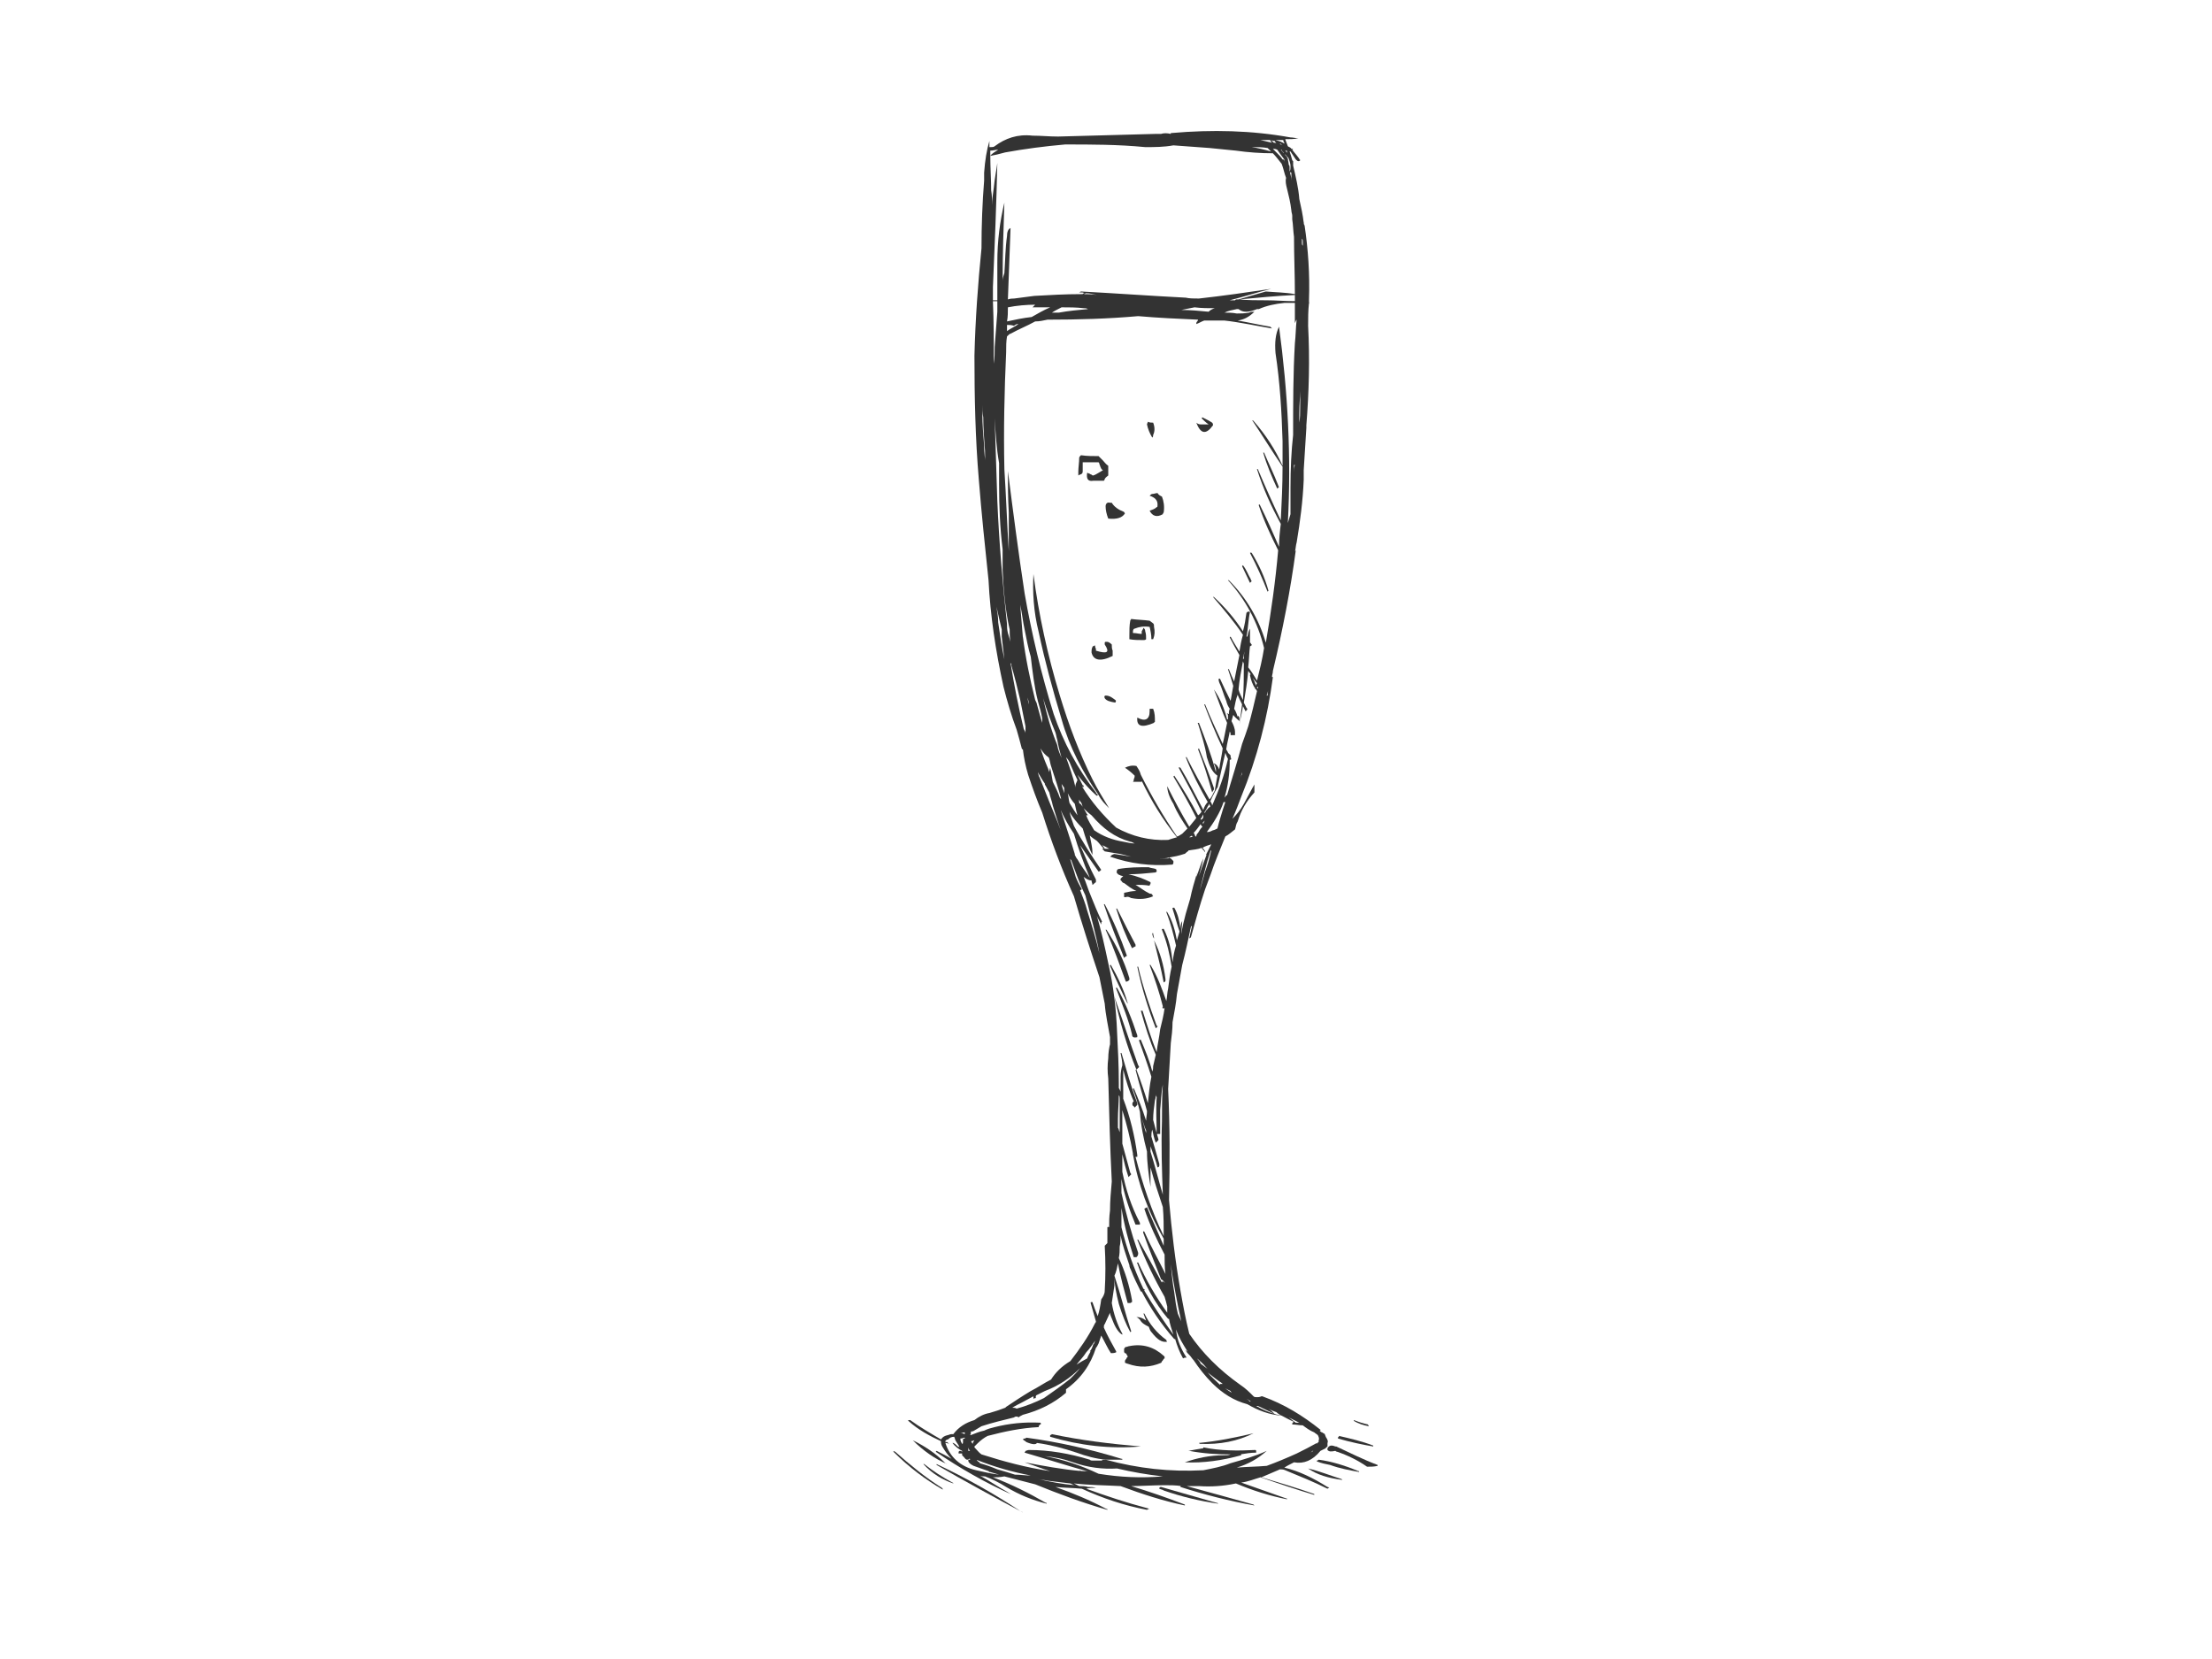 <?xml version="1.0" encoding="utf-8"?>
<!-- Generator: Adobe Illustrator 17.0.0, SVG Export Plug-In . SVG Version: 6.00 Build 0)  -->
<!DOCTYPE svg PUBLIC "-//W3C//DTD SVG 1.1//EN" "http://www.w3.org/Graphics/SVG/1.1/DTD/svg11.dtd">
<svg version="1.1" id="Layer_1" xmlns="http://www.w3.org/2000/svg" xmlns:xlink="http://www.w3.org/1999/xlink" x="0px" y="0px"
	 width="800px" height="600px" viewBox="0 0 800 600" enable-background="new 0 0 800 600" xml:space="preserve">
<g>
	<g>
		<path fill="#333333" d="M465.764,52.885c-0.318-0.954-0.636-1.592-0.955-2.546c1.592,0,3.184,0,4.776-0.32
			c-0.955,0-1.911-0.317-2.865-0.317c-14.009-2.546-28.336-2.867-42.982-1.592c-0.319,0-0.319,0-0.319,0.317
			c-1.273-0.317-2.547-0.317-3.503,0c-0.636,0-1.273,0-1.91,0c-11.78,0.32-23.561,0.637-35.34,0.958c-3.184,0-6.049-0.32-9.233-0.32
			c-5.412-0.637-9.87,0.955-13.69,3.821c-0.319,0.317-0.955,0.317-1.273,0.317c-0.319,0-0.319,0-0.637,0c0-0.634,0-1.592,0-2.226
			c-0.954,3.184-1.592,7.002-1.91,11.46c0,0.637,0,1.592,0,2.867c-0.636,7.96-0.955,16.236-0.955,24.513
			c-1.273,12.735-2.229,25.791-2.547,38.843c0,14.965,0.318,29.929,1.592,44.894c0.955,12.098,2.228,24.196,3.502,36.294
			c0.637,12.735,2.547,25.471,5.413,38.526c1.273,5.093,2.865,10.506,4.776,15.599c0.637,2.229,1.273,4.459,1.911,7.005
			c0,0,0,0,0.318,0c0.318,2.867,0.955,6.051,1.91,9.234c1.592,4.776,3.184,9.231,5.094,13.69
			c3.184,10.189,7.005,20.375,11.462,30.246c2.865,9.869,6.049,19.74,9.233,29.292c0.637,3.184,1.274,6.368,1.911,9.551
			c0.319,4.138,1.273,8.277,1.911,12.098c0,0.637,0,1.592,0,2.546c-0.319,1.275-0.637,3.184-0.637,5.093
			c-0.318,2.55-0.318,4.776,0,7.325c0.319,12.415,0.637,24.833,1.274,37.248c-0.318,3.504-0.636,7.005-0.636,10.509
			c-0.319,2.226-0.319,4.138-0.319,6.047c-0.319-0.317-0.637,0-0.637,0c0,2.229,0,3.821,0,5.73c-0.318,0.32-0.636,0.637-0.955,0.958
			c0.319,5.73,0.319,10.823,0,16.236c0,1.275-0.637,2.229-1.273,3.184c-0.319,2.229-0.637,4.138-1.274,6.051
			c-0.637-1.592-1.274-3.184-1.91-5.096c-0.637,0-0.637,0-0.637,0.32c0.637,2.226,1.274,4.455,1.911,6.685
			c0,0.317-0.319,0.637-0.319,0.637c-2.546,5.093-5.73,9.551-8.914,13.69c-3.184,1.909-5.413,4.138-7.005,6.685
			c-2.546,1.275-4.776,2.867-7.322,4.142c-3.184,1.909-6.05,3.818-8.915,5.73c-0.318,0.317-0.318,0.317-0.318,0.317
			c-1.592,0.637-3.502,1.275-5.731,1.912c-1.91,0.317-3.82,1.272-5.412,2.546c-3.184,0.954-5.731,2.546-7.641,5.093l0,0
			c-0.318,0-0.636,0-0.636,0c-0.637,0-0.955,0.32-1.274,0.32c-1.274,0.317-1.91,0.634-2.547,1.592
			c-3.82-2.229-7.641-4.459-11.143-7.005c-0.636,0-0.955,0-0.636,0.317c3.502,3.184,7.641,5.413,11.78,7.322
			c0,0.637,0,1.275,0.637,2.229c0.954,1.592,1.91,2.867,3.184,4.138c-1.592-0.954-3.503-1.909-5.413-2.864l-0.318,0.317
			c8.915,6.051,17.829,11.143,27.063,15.282c-0.318-0.317-0.636-0.317-0.955-0.634c-3.503-1.912-6.686-4.142-10.188-6.051
			c0.637,0.317,1.274,0.317,1.91,0.317c2.547,0.958,5.094,2.229,7.641,3.821c4.776,2.867,9.551,4.776,14.645,6.051
			c0-0.32,0-0.32-0.318-0.32c-6.05-3.501-12.417-6.685-19.103-9.231c1.274,0,2.547,0,4.139-0.32
			c3.82,0.958,7.322,1.912,11.143,2.867c8.596,3.501,17.192,6.685,26.107,9.234c0-0.32,0-0.32-0.318-0.32
			c-6.049-3.184-12.099-5.73-18.466-7.96c3.184,0.32,6.368,0.32,9.551,0.637c7.642,3.501,15.283,6.051,23.561,7.642
			c0.318-0.32,0.637-0.32,0.955-0.32c-0.319,0-0.637-0.317-0.955-0.317c-7.323-1.912-14.964-4.459-21.969-7.005
			c1.274-0.317,2.229-0.317,3.503-0.317c-0.955-0.32-1.911-0.32-2.865-0.32c-0.955-0.317-1.911-0.317-3.184-0.317
			c-0.637-0.32-1.274-0.637-1.911-0.955c5.731,0.634,11.143,0.634,16.874,0.955c7.641,2.864,15.601,5.413,23.242,7.005
			c0,0,0,0,0-0.32c-6.686-2.546-13.054-4.776-19.422-6.685c3.821,0,7.96-0.32,12.099-0.32c1.91,0,4.139,0,6.049,0.32h-0.318v0.317
			c8.914,2.867,17.829,5.096,26.744,6.688c0,0,0,0-0.319-0.32c-7.96-2.229-15.919-4.455-24.197-6.685c1.592,0,2.865,0,4.457,0
			c4.458,0.317,8.915,0,13.372-0.955c6.05,2.546,12.099,4.455,18.466,5.73c0-0.32,0-0.32-0.318-0.32
			c-5.413-1.909-10.825-3.818-16.238-5.73c2.547-0.317,4.776-1.272,7.004-1.909c6.368,2.229,13.054,4.455,19.421,6.368v-0.32
			c-6.368-2.226-12.735-4.138-19.103-6.047c2.229-0.955,4.457-1.912,6.686-2.867c0.637,0,1.274,0,1.911,0.32
			c5.413,2.226,10.188,4.138,15.282,6.685c0.318-0.317,0.637-0.317,0.637-0.317s-0.319-0.32-0.637-0.32
			c-5.094-3.184-10.188-5.73-15.601-7.005c0.955-0.634,2.229-1.272,3.503-1.909c3.503,0.637,6.686-0.637,9.551-4.138
			c0.637-0.32,1.273-0.637,1.911-0.954c0-0.32,0.318-0.32,0.636-0.637c0-0.32,0-0.637,0-1.275c0.318-0.637,0-1.272-0.636-2.229
			c0-0.317-0.319-0.634-0.319-0.955c-0.319-0.317-0.637-0.317-0.955-0.637c-0.318,0-0.637-0.317-0.955-0.634h0.319v-0.32
			c-6.368-5.093-13.054-9.231-21.014-12.098c0,0,0,0-0.318,0c-0.636,0.317-1.274,0.317-1.592,0.317c-0.636,0-0.955,0-1.274-0.317
			c-1.592-1.592-2.865-2.867-4.776-4.138c-7.641-5.413-13.69-11.464-18.466-18.466c-1.274-5.096-2.229-10.189-3.184-15.602
			c-1.911-10.826-3.184-21.649-4.139-32.793c0.318-13.373,0.318-26.745-0.318-40.118c0.318-5.41,0.636-11.143,0.955-16.553
			c0.319-2.55,0.637-5.096,0.637-7.642c0.636-3.501,1.274-6.685,1.592-10.189c0.636-3.501,1.274-7.005,1.91-10.506
			c1.274-4.776,2.229-9.551,3.184-14.01c0.318,0,0.318,0,0.318,0c-0.318,1.275-0.636,2.867-0.955,4.459
			c0.318-0.317,0.636-0.317,0.636-0.637c1.592-5.73,3.184-11.46,5.094-17.191c0.637-1.592,1.274-3.504,1.911-5.096
			c1.592-4.776,3.503-9.231,5.413-14.007c1.274-0.637,2.228-1.592,3.502-2.55c0.318-0.955,0.318-1.909,0.955-2.864
			c1.273-4.138,3.184-7.322,6.049-10.506c0-0.958,0-1.912,0-2.867c-0.955,1.592-2.229,4.138-3.821,7.005
			c-1.274,2.229-2.547,3.821-4.139,5.413c1.273-2.867,2.229-5.413,3.184-7.96c5.731-14.01,9.551-28.654,11.462-43.302
			c-0.319,0-0.319,0-0.319,0c0-0.955,0.319-1.272,0.319-2.229c3.502-14.644,6.368-29.289,8.278-43.616
			c-0.318,0.317-0.318,0.634-0.318,0.634c0.318-1.272,0.318-2.546,0.636-3.501c1.274-7.642,2.229-14.965,2.547-22.604
			c0-0.32,0-0.637,0-0.958c0-0.955,0-1.909,0-2.546c0.318-5.093,0.636-10.189,0.955-15.282c0-0.317,0-0.637,0-0.954
			c0.955-12.098,1.274-23.879,0.637-35.977c0-2.867,0-5.413,0.318-8.28c0,0,0,0,0.318,0c-0.318,0-0.318-0.317-0.318-0.317
			c0-0.32,0-0.637,0-0.955c0.318-9.234-0.318-18.148-1.592-26.745c-0.318-0.317-0.318-0.954-0.318-1.592c0,0.317,0,0.637,0,0.637
			c-0.319-2.867-0.955-5.73-1.592-8.597c-0.319-4.138-1.274-7.96-2.229-12.098c0-0.32,0-0.955,0-1.275c0,0,0,0,0,0.32
			c0-0.32,0-0.637,0-0.637c-0.318-0.32-0.318-0.32-0.318-0.32c-0.318-1.272-0.636-2.226-0.955-3.184h0.319
			c0.636,0.958,1.273,1.912,1.91,2.867c0.318,0.317,0.636,0.637,0.955,0.637s0.319,0,0.637-0.32c0,0,0-0.317-0.318-0.317
			c0-0.317,0-0.317-0.319-0.637c-0.637-0.955-1.592-1.909-2.229-2.864c0.318-0.32,0.318-0.32,0.318-0.32c-0.318,0-0.318,0-0.636,0
			C466.72,53.202,466.082,53.202,465.764,52.885z M461.306,50.655c0.955,0,1.911,0,2.547,0c0.318,0,0.318,0,0.318,0.32
			c0,0,0,0.317,0.318,0.634v0.32C463.536,51.293,462.58,50.976,461.306,50.655z M463.854,52.568c-0.318-0.32-0.637-0.32-0.637-0.32
			c-0.319,0-0.319-0.317-0.319-0.317C463.217,51.93,463.536,52.247,463.854,52.568z M460.988,50.976
			c0.318,0.317,0.318,0.634,0.637,0.955c-0.319-0.32-0.637-0.32-0.955-0.32c-0.318-0.317-0.637-0.634-0.955-0.955
			C460.352,50.976,460.67,50.976,460.988,50.976z M459.396,50.655c0,0.32,0.318,0.637,0.637,0.955
			c-1.592-0.317-2.547-0.634-4.139-0.955C457.168,50.655,458.123,50.655,459.396,50.655z M458.441,53.522
			c0.319,0.317,0.637,0.637,1.273,1.272c-2.228-0.634-4.776-1.272-7.004-1.592C454.621,53.202,456.531,53.202,458.441,53.522z
			 M463.217,54.16c0,0,0,0,0.319,0c0,0.317,0.318,0.634,0.636,0.955v0.317C463.854,54.794,463.536,54.477,463.217,54.16z
			 M463.854,57.66c-0.637-0.954-1.274-1.592-1.91-2.229c-0.637-0.637-1.274-1.272-1.592-1.592c0.636,0,0.955,0,1.592,0.32
			c0.636,0.955,1.592,2.226,2.546,3.501c0,0,0,0.317,0,0.955c0-0.317,0-0.637-0.318-0.955
			C464.172,57.66,464.172,57.66,463.854,57.66z M460.352,55.431c0.955,0.955,1.91,2.229,3.184,3.821
			c0.636,1.592,0.955,3.501,1.592,5.093c-0.319,1.275,0,2.55,0.318,3.821c0.636,2.546,1.274,5.096,1.592,7.96
			c0,0.637,0.318,1.275,0.318,1.912c0,0.634,0,0.955,0,1.272c0.318,1.912,0.318,4.138,0.637,6.368c0,6.688,0.319,13.69,0.319,20.695
			c-3.503-0.637-7.005-0.637-10.507-0.955c-3.184,0.955-6.686,1.909-9.87,2.867c-0.318,0-0.637,0-0.955,0l-0.318,0.317
			c-0.636,0-1.274,0-1.91,0c5.094-1.275,9.87-2.867,14.964-4.138c-8.596,1.272-17.511,2.546-26.107,3.501
			c-1.592,0-3.502,0-4.776-0.317c-12.735-0.637-25.471-1.592-37.888-2.229l-0.636,0.317c0.954,0,1.592,0,1.91,0.32
			c-0.318,0-0.318,0-0.318,0c-0.319,0.317-0.319,0.317-0.637,0.317h-0.318c-5.731,0-11.143,0.32-16.874,0.637
			c-2.547,0.317-4.776,0.637-7.323,0.955c-0.637,0-1.274,0-2.229,0.32c0.319-8.917,0.637-17.511,0.955-25.791
			c-0.955,0.32-1.274,1.592-1.274,2.867c-0.636,4.455-0.636,8.914-0.955,13.373c-0.319,0.955-0.637,1.909-0.637,2.864
			c0-9.551,0.319-19.103,0.637-28.334c-1.592,6.685-2.547,13.69-2.547,21.649c0,4.455,0,8.914,0,13.69c-0.318,0-0.955,0-1.592,0
			c0-1.592,0-3.184,0-4.459c0-0.317,0-0.317,0-0.317c0.637-14.965,1.274-30.246,1.592-44.891c-0.318,2.546-0.955,5.41-1.274,8.914
			c-0.318,2.229-0.636,4.455-0.636,6.368c0-1.592,0-3.504-0.318-5.413c0,0,0,0.317,0,0.637c0-4.459-0.319-8.914-0.319-13.056
			c1.592-0.317,3.184-0.634,5.413-1.272c7.004-1.275,14.327-2.229,21.65-2.867c9.551,0,19.103,0,28.973,0.955
			c3.502,0,6.686,0,10.188-0.634c4.457,0.317,8.596,0.634,13.053,0.955c3.184,0.317,6.368,0.637,9.551,0.954
			C451.437,55.114,455.894,55.431,460.352,55.431z M465.446,54.477c0,0.317,0,0.637,0.318,0.955
			c-0.318-0.317-0.636-0.637-0.955-0.955C465.128,54.477,465.128,54.477,465.446,54.477z M465.446,56.706
			c-0.318-0.32-0.318-0.32-0.637-0.637c0,0,0,0,0-0.317c0.319,0.634,0.955,0.955,1.273,1.592c0.319,0.955,0.637,1.909,0.637,2.546
			c0,0.317,0,0.317,0,0.637c0,0.317,0,0.955-0.319,1.592c0.319,0.317,0.637,0.317,0.637,0.317c0,0.955,0,1.909,0,2.867
			c0-1.275-0.318-2.229-0.637-3.504v-0.317c0-0.32,0-0.32,0-0.32l0,0c0-0.317,0-0.317,0-0.634c0-0.32,0-0.637-0.319-0.958
			c0-0.634-0.318-1.592-0.318-2.226C465.446,57.023,465.446,56.706,465.446,56.706z M471.177,88.861
			c-0.319-0.317-0.319-0.637-0.319-0.955c0-0.637,0-1.275,0-1.592c0.319,0.317,0.319,0.637,0.319,1.275
			C471.177,87.907,471.177,88.224,471.177,88.861z M468.311,106.693c0,0.634,0,1.592,0,2.226c-3.503,0-7.005-0.317-10.507-0.317
			c-0.318,0-0.318,0-0.318,0c-3.184,0-6.049,0-9.233-0.317C454.939,107.647,461.625,107.01,468.311,106.693z M464.49,109.556
			c1.274,0,2.547,0,3.821,0c0,2.229,0,4.776,0,7.322c0.318-0.634,0.318-0.955,0.636-1.272c-0.318,2.864-0.318,5.73-0.636,8.597
			c-0.637,10.823-0.637,21.966-0.637,33.11c-0.636,5.73-0.954,12.098-0.954,19.103c0,3.184,0,6.368,0,9.551
			c-0.319,0.955-0.637,2.229-0.955,3.184c1.274-23.879,0-47.437-3.184-70.999c-1.274,2.546-1.592,5.73-1.274,9.551
			c1.592,10.506,2.229,21.012,2.547,31.838c0,2.867,0,6.051,0,8.914c-2.547-5.73-6.049-11.143-10.507-16.236
			c-0.318-0.32-0.636-0.32-0.318,0c3.821,5.73,7.323,11.46,10.825,16.557c0,6.685-0.318,13.052-0.637,19.42
			c-2.865-6.051-5.731-12.418-8.278-18.466c-0.318-0.32-0.318,0-0.318,0c2.229,7.005,5.094,13.373,8.596,19.74
			c-0.319,2.546-0.637,5.41-0.637,8.277c-2.228-5.093-4.458-10.189-7.004-15.282c-0.319,0-0.319,0-0.319,0.317
			c1.911,5.73,4.457,11.143,7.004,16.239c-0.955,11.143-2.547,22.287-4.457,33.43c-2.547-8.597-7.004-16.239-13.372-22.607h-0.319
			c6.368,7.005,10.825,15.282,13.054,24.516c-0.637,4.138-1.592,7.96-2.547,11.781c-0.955-1.592-1.91-3.184-3.184-4.776
			c0.318-2.867,0.318-5.096,0.637-7.642c0.319,0,0.319-0.317,0.637-0.317c0-0.32,0-0.32-0.318-0.637c0,0,0-0.317-0.319-0.317
			c0-0.32,0-0.32,0-0.32c0-1.592,0-3.184,0-4.776c-0.637,0.955-0.637,1.912-0.955,2.867H450.8c0.636-2.867,0.636-6.051,1.273-8.914
			c-0.637-0.32-0.955,0-1.273,0.317c-0.319,2.229-0.637,4.459-1.274,6.685c-2.865-4.455-6.368-8.594-10.507-12.415h-0.318
			c3.821,4.455,7.641,8.914,10.825,13.69c-0.637,2.229-0.955,4.138-1.274,6.051c-0.955-1.592-2.228-3.504-3.184-5.413l-0.318,0.317
			c0.955,1.912,2.228,4.138,3.502,6.368c-0.636,3.184-1.274,6.368-1.91,9.551c-0.637-1.272-1.274-2.864-1.91-4.455h-0.319
			c0.637,1.909,1.273,3.818,1.911,6.047c-0.319,1.912-0.637,3.504-0.955,5.413c-1.274-2.546-2.547-5.093-3.82-7.96
			c-0.637-0.317-0.637,0.317-0.319,1.275c0.955,1.909,1.592,4.455,2.547,6.685c0.318,1.275,0.637,1.909,1.274,2.867
			c-0.318,0.634-0.318,1.592-0.318,1.909c-0.319,0-0.637-0.317-0.637-0.317v0.317c0.319,0,0.319,0.317,0.319,0.637
			c0,0.637,0,0.954,0,1.272h-0.319c-0.954-3.818-2.546-7.639-4.776-10.823c1.592,3.821,2.866,7.96,4.776,12.098
			c-0.636,2.867-0.954,5.093-1.592,7.642c-2.228-4.776-4.457-9.551-6.368-14.327h-0.318c1.91,5.093,4.139,10.506,6.686,15.919
			c-0.318,2.546-0.954,5.093-1.273,7.639c-0.319-0.955-0.955-1.909-1.911-2.229c0,0,0,0.32,0.319,0.637
			c0.319,0.954,0.637,1.912,0.319,2.546c0,0,0,0,0-0.317c-1.592-6.051-3.821-11.781-6.05-17.511c-0.318,0-0.637,0-0.318,0.317
			c1.273,4.142,2.546,7.96,3.184,12.101c0.955,3.184,1.91,5.41,3.82,6.685c-0.318,1.592-0.636,3.501-0.955,5.413
			c-0.637,0.954-0.955,2.229-1.911,3.184c-2.865-5.096-5.73-10.189-8.278-15.282h-0.318c2.228,5.73,5.094,11.143,7.96,16.236
			c-0.637,0.637-1.274,1.592-1.592,2.867c-2.865-5.413-5.413-10.509-8.278-15.285c-0.637-0.317-0.637,0-0.637,0
			c2.866,5.413,5.731,10.509,8.278,15.919c-0.319,0.32-0.637,0.958-1.273,1.275c-2.547-4.776-5.413-9.551-8.597-14.327l-0.318,0.317
			c2.865,4.776,5.731,9.872,8.278,14.965c-0.636,0.954-1.592,1.912-2.546,3.184c-2.866-4.776-5.413-9.551-7.96-14.644
			c0,1.592,0.636,3.821,2.228,6.368c1.274,3.184,3.184,6.047,5.094,8.914c-0.636,0.637-1.273,1.275-1.91,1.909
			c-0.636,0.32-1.274,0.958-1.91,0.958c-4.776-7.005-9.233-14.647-13.053-22.287c-0.319-1.275-0.955-2.229-1.592-3.184
			c-1.592-0.32-2.866,0-4.139,0.634c0.955,0.637,2.229,1.592,3.502,2.867c0,0.317,0,0.637-0.318,1.275c0,0.317,0,0.634-0.318,0.954
			c1.274,0,2.228,0,3.184,0c0,0,0,0,0-0.32c3.502,7.325,7.641,14.01,12.735,20.378c-1.274,0.317-2.229,0.637-3.184,0.955
			c-6.686,0.32-13.053-1.272-18.785-4.455c-4.776-4.459-8.915-9.234-12.417-14.965c0.319,0.317,0.319,0.317,0.637,0.317v-0.317
			c0-0.32,0-0.32-0.319-0.32c-0.637-1.272-1.273-2.546-1.911-3.818c2.229,2.864,4.458,5.41,7.005,7.639
			c0-0.317,0.636-0.317,0.636-0.317c-0.636-0.32-0.955-0.637-0.955-0.954c-6.686-8.597-11.78-18.148-15.282-28.337
			c-4.457-14.327-7.96-28.972-10.507-43.619c-2.228-14.644-4.138-29.292-6.049-44.253c0,4.776,0,9.869,0.319,14.961
			c0,4.776,0,10.189,0,14.965v-0.955c-0.637-9.869-0.955-19.74-1.592-29.609c-0.319-14.01,0-28.337,0.636-42.344
			c0-2.229,0-3.821,0.318-5.733l0,0c0.637-0.634,0.955-0.955,1.274-0.955c2.865-1.592,6.049-2.864,8.915-4.455
			c1.592,0,2.865-0.32,4.457-0.637c11.143,0,21.968-0.32,32.793-1.275c7.323,0.637,14.327,0.955,21.65,1.275
			c0,0.317-0.319,0.637-0.319,0.637c-0.319,0.317-0.319,0.634-0.319,0.955c0.955-0.32,1.911-0.955,2.866-1.275
			c2.547,0,5.094,0,7.323,0c5.73,0.637,11.461,1.912,17.192,2.867c-0.319-0.32-0.319-0.32-0.637-0.637
			c-3.82-0.637-7.96-1.592-11.78-2.229c2.228-0.317,4.138-1.272,6.049-3.184c-0.637,0-1.273,0-1.911,0.32
			c-1.592,0.317-3.184,0.317-4.457,0.317c-1.592-0.317-3.184-0.317-4.457-0.317c1.273-0.637,2.865-0.958,4.457-1.275
			c0.319,0,0.637,0,0.955,0h-0.318c1.592,1.275,3.502,1.275,6.686,0l0,0c0,0,0.318,0,0.637,0
			C458.123,110.511,461.306,109.877,464.49,109.556z M468.311,109.239c-0.319,0-0.637,0-0.637,0S467.993,109.239,468.311,109.239z
			 M469.903,152.858c0-1.275,0-2.229,0-3.184c0-3.504,0.318-7.005,0.636-10.509c-0.318,2.867-0.318,5.733-0.318,8.597
			C470.221,149.674,470.221,150.946,469.903,152.858z M467.993,168.14h0.319c-0.319,0.954-0.319,1.909-0.319,2.546
			C467.993,170.049,467.993,169.094,467.993,168.14z M451.437,242.64c0.318,0.32,0.637,0.958,0.955,1.275
			c-0.319,0-0.319,0-0.319,0.317c0.319,1.592,0.955,3.504,1.911,4.776v0.32c0,0,0,0,0.318,0l0.318,0.637
			c-0.955,4.138-1.91,8.277-3.184,12.735c-0.636,1.909-1.274,3.818-2.228,6.368c-1.592,6.047-3.503,12.098-5.413,18.466
			c-0.318,0-0.636,0.637-0.954,0.954c1.273-4.138,1.91-8.597,1.91-13.69c0.636,0,0.636-0.32,0.318-0.954c0-0.32,0-0.637,0-0.637
			c-0.318-0.32-0.636-0.637-0.955-0.954c0,0,0-0.32-0.319-0.637c0-0.32-0.318-0.32-0.318-0.637c0.318-2.229,0.955-4.459,1.274-6.368
			c0.318,0.317,0.318,0.637,0.318,1.275c0.637,0,1.274,0,1.592,0c0-0.32,0-0.637,0-0.958c0-1.592-0.636-2.864-1.274-4.138
			c0.319-0.955,0.319-1.272,0.637-2.229c0.636,0.958,1.592,1.592,2.228,2.229c0-0.317,0-0.637,0-0.637c0-0.634,0-0.634-0.318-1.272
			l-0.318,0.317c-0.319-0.955-0.637-1.909-1.274-2.864c0.318-1.592,0.636-3.504,1.274-5.096c0.318,0.955,0.954,2.229,1.592,3.504
			c-0.319,2.546-0.637,4.776-0.955,7.322c0.318-2.229,0.955-4.138,1.274-6.688c0.318,0.637,0.636,1.275,0.955,1.912
			c0.319-0.32,0.637-0.637,0.637-0.954c0,0,0,0-0.318-0.32c-0.319-0.637-0.637-1.272-0.955-1.909
			C450.482,250.282,451.118,246.461,451.437,242.64z M449.527,239.139c0,0.317,0.318,0.637,0.318,0.955
			c0,4.459,0,8.597-0.318,13.056c-0.637-1.275-1.274-2.55-1.592-3.821C448.253,245.823,448.89,242.64,449.527,239.139z
			 M449.845,238.501c0,0,0-0.317-0.318-0.317c0.318-0.955,0.318-1.912,0.636-2.546C449.845,236.592,449.845,237.547,449.845,238.501
			z M454.939,249.007c-0.318,0-0.318-0.317-0.318-0.317c0-0.317,0.318-0.317,0.318-0.317S454.939,248.69,454.939,249.007z
			 M454.621,247.098c-0.318,0.317-0.318,0.637-0.318,0.955c-0.318-0.955-0.637-1.909-1.274-2.864
			C453.666,245.823,453.984,246.461,454.621,247.098z M458.123,251.874c0-0.637,0.319-1.592,0.637-2.229
			c-0.319,0.637-0.319,1.275-0.319,1.912C458.123,251.557,458.123,251.557,458.123,251.874z M449.209,279.254
			c0,0.32,0,0.958-0.319,1.275c-0.319,0.637-0.637,1.592-0.955,2.867C448.253,281.803,448.89,280.845,449.209,279.254z
			 M358.151,54.477c0.955,0,1.911-0.317,2.865-0.317c-0.954,0.634-2.228,1.272-2.865,2.226
			C358.151,55.751,358.151,55.114,358.151,54.477z M374.707,110.194c-0.318,0-0.318,0-0.318,0c-0.319,0.317-0.637,0.637-0.955,0.955
			c2.229,0,4.139,0,6.368,0c-2.228,0.955-4.458,2.229-6.686,3.504c-2.865,0.317-6.049,0.955-8.915,1.592
			c0.319-1.592,0.319-3.504,0.319-5.096C367.702,110.511,371.205,110.194,374.707,110.194z M382.985,113.06c-0.955,0-1.91,0-2.547,0
			c0.955-0.637,2.229-1.275,3.503-1.912c2.546,0,5.412,0,7.96,0.32c0.636,0,0.954,0,1.592,0.317l0,0
			C389.989,112.103,386.487,112.423,382.985,113.06z M365.155,109.239L365.155,109.239c-0.318,0-0.318,0-0.637,0l0,0
			C364.837,109.239,365.155,109.239,365.155,109.239z M359.106,108.919c0.637,0,1.274,0,1.592,0c0,1.275,0,2.55,0,3.821
			c-0.318,4.138-0.636,8.597-0.955,12.735c0,1.912,0,4.138-0.319,6.051C359.424,124.204,359.424,116.561,359.106,108.919z
			 M364.2,117.516c0.955,0,1.592,0,2.547,0.32c0.318-0.32,0.955-0.637,1.274-0.637h0.318c-1.274,0.954-2.865,1.592-4.139,2.546
			C364.2,119.108,364.2,118.153,364.2,117.516z M391.9,106.372c0.318,0,0.636-0.317,0.954-0.317c1.274,0,2.547,0.317,3.821,0.637
			C395.083,106.372,393.492,106.372,391.9,106.372z M439.338,111.468c-0.955,0.317-1.592,0.634-2.229,1.272
			c-3.184-0.317-6.686-0.637-9.87-0.637c1.592-0.317,3.184-0.634,4.776-0.955c2.547,0.32,5.094,0.32,7.642,0.32
			C439.657,111.468,439.657,111.468,439.338,111.468z M361.335,167.502c0,2.546,0,5.093,0,7.642c0,7.96,0.319,15.599,1.273,23.558
			c0,2.229,0,4.776,0,7.322c0.319,7.325,0.955,14.648,2.547,21.653c0,1.272,0,2.864,0.318,4.455
			c-0.318-0.955-0.636-2.229-0.955-3.184c-0.319-1.272-0.319-2.229-0.319-3.184c-1.592-14.644-2.865-29.609-3.502-44.574
			c-0.318-9.869-0.636-20.058-0.955-29.926C360.061,156.676,360.379,162.089,361.335,167.502z M355.286,146.491
			c0,1.272,0,2.864,0.318,4.455c0,3.821,0.318,7.96,0.636,12.098c0,1.912,0,3.821,0.319,5.413c-0.319-2.546-0.637-4.776-0.637-7.322
			c-0.318-3.821-0.636-7.642-0.636-11.46C355.286,148.4,355.286,147.445,355.286,146.491z M361.016,225.128
			c0-1.909-0.318-3.818-0.636-5.73c0.636,2.867,1.274,5.73,1.91,8.28c0,0.955,0,1.592,0,2.546c0.318,2.864,0.637,5.413,0.955,8.277
			C362.29,234.046,361.653,229.587,361.016,225.128z M369.931,230.225c0,0,0,0,0,0.317c-0.318-4.138-0.637-7.96-0.955-11.781
			c0.637,2.867,0.955,6.051,1.592,8.917c0.637,3.184,1.274,6.685,2.229,9.869c0.636,5.413,1.273,10.826,2.546,15.919
			c0.637,2.229,1.274,4.459,1.592,6.368c0,0.637,0,1.275,0,1.592c-0.636-1.909-1.273-4.459-1.91-6.685l0,0
			c0-0.32-0.318-0.958-0.636-1.592C372.478,245.506,370.886,237.864,369.931,230.225z M371.523,251.874c0,0,0,0,0,0.317
			c0.318,0.958,0.636,1.592,0.636,2.55C371.841,253.466,371.523,252.511,371.523,251.874z M365.474,239.776c0,0,0,0,0.318,0.317
			c0,0.32,0,0.32,0,0.637c1.274,4.459,2.229,8.277,3.184,12.418c0.637,3.184,1.274,6.368,1.911,9.551c0,0.634,0,1.592,0,2.546
			c0-0.637-0.319-0.954-0.637-1.592C368.339,255.695,366.747,247.736,365.474,239.776z M376.299,270.66
			c0.955,1.592,1.91,2.546,2.866,3.184c0,0,0.318,0.317,0.318,0.634c0.318,0.958,0.318,1.592,0.636,2.55
			c1.274,4.138,2.866,8.277,3.821,12.735c0-0.637-0.319-0.958-0.637-1.275c-0.636-1.909-1.592-3.821-2.546-5.73
			c-0.319-1.912-0.637-3.504-0.955-5.096c0,0.32-0.318,0.958-0.318,1.592c-0.318-0.954-0.637-1.909-0.955-2.546
			C377.572,274.478,376.935,272.569,376.299,270.66z M381.711,264.926c0.319,0.958,0.319,1.592,0.637,2.55
			c0.318,1.909,0.954,4.455,1.592,6.685c-0.637-1.592-1.274-2.867-1.592-4.776c-2.229-5.413-3.821-11.143-5.094-16.874
			C378.527,256.65,380.119,261.108,381.711,264.926z M375.981,281.166c-0.319-0.32-0.319-0.954-0.637-1.912
			c0.955,1.592,1.592,2.867,2.547,4.142v0.317c0.636,0.955,0.955,1.909,1.592,2.867c0.318,1.592,0.955,3.184,1.274,4.776
			c0.955,3.184,1.91,6.047,2.865,8.914c-0.319-0.954-0.637-1.592-0.955-2.546C380.438,292.309,378.209,286.896,375.981,281.166z
			 M386.805,290.397c-0.319-1.272-0.319-2.226-0.637-3.501c0.637,1.275,1.592,2.867,2.547,3.821
			c0.318,1.592,0.636,2.864,0.955,4.138C388.716,293.581,387.76,291.989,386.805,290.397z M384.895,284.987c0,0.634,0,1.272,0,1.909
			c-0.318-1.275-0.954-2.546-0.954-3.501C383.94,283.712,384.577,284.35,384.895,284.987z M387.124,276.39
			c0.955,2.229,1.592,3.821,2.546,5.73c-0.318,0.955-0.955,1.592-0.636,2.867c-0.955-4.142-2.229-7.642-3.502-11.143
			C386.168,274.478,386.805,275.435,387.124,276.39z M390.308,290.397c0-0.634,0-1.272-0.319-1.592
			c0.319,0.637,0.955,1.275,1.273,1.912c0,0.317,0.319,0.954,0.319,1.272c0-0.317-0.319-0.634-0.319-0.634
			C390.944,290.717,390.626,290.717,390.308,290.397z M438.383,291.355c0-0.637-0.318-0.958-0.637-1.592
			c0.955-2.229,2.229-4.459,3.503-6.688c-0.319,0.637-0.637,0.955-0.955,1.912c0.955-4.142,1.91-8.597,2.865-12.735
			c0.318,0.954,0.636,1.592,0.955,2.226C442.841,280.211,440.93,285.621,438.383,291.355z M436.791,291.672
			c0.318-0.317,0.318-0.637,0.636-0.954c0,0.637,0.319,0.637,0.319,0.954c-0.319,0.317-0.955,0.637-1.273,1.275
			c-0.319,0-0.319,0.317-0.637,0.955l0,0c-0.318,0-0.318,0-0.318,0C436.155,292.947,436.473,292.309,436.791,291.672z
			 M442.522,290.08c0,0,0.319,0,0.637,0c-0.637,1.909-1.274,3.821-1.91,6.051c-0.319,0.954-0.637,2.226-0.955,3.501
			c-0.636,0.317-1.274,0.637-1.592,0.637c-0.636,0.317-1.274,0.637-1.91,0.637c0,0,0,0-0.318,0
			C439.02,297.402,441.249,293.901,442.522,290.08z M434.244,296.447v-0.317c0.319-0.32,0.637-0.958,0.955-1.592
			c0,0.317,0,0.634,0,0.634c0,0.32,0,0.637-0.318,0.958C434.881,296.13,434.563,296.447,434.244,296.447z M434.881,297.722
			c0.318-0.637,0.636-0.637,0.954-0.958c-0.318,0.32-0.636,0.958-0.636,1.275C435.199,297.722,435.199,297.722,434.881,297.722z
			 M434.244,298.039c0,0.317,0.319,0.637,0.637,0.955c-0.637,0.637-1.274,1.592-1.592,2.229c-0.319,0.317-0.637,0.637-0.637,1.275
			c-0.318,0-0.318,0-0.318,0c-0.318-0.637-0.318-0.958-0.636-1.275C432.652,300.269,433.289,299.314,434.244,298.039z
			 M437.746,307.908c0-0.317,0.319-0.317,0.319-0.317c-0.637,2.867-1.274,5.093-2.229,7.642c-0.636,2.226-1.273,4.776-1.91,6.685
			C435.199,317.142,436.155,312.684,437.746,307.908z M434.881,306.636c0.954-0.637,2.228-0.954,3.184-1.275
			c-0.637,1.275-1.274,2.546-1.911,3.821c0,0,0.319,0,0.319-0.317c-0.955,2.546-1.911,5.093-2.866,7.96
			c0.636-2.55,1.274-4.459,1.592-6.368c-0.955,1.909-1.592,4.455-2.547,6.685c0-0.317,0-0.954,0.319-1.592
			c-0.955,3.184-1.911,6.368-2.547,9.551l-1.592,5.413c-0.637,2.546-1.274,4.776-1.592,7.322c0-1.592,0.318-3.184,0.318-4.776
			c-0.318,0.637-0.636,1.592-0.636,2.867c-0.319-2.867-0.955-5.413-2.229-7.642c-0.636,0-0.636,0-0.636,0.317
			c0.955,2.867,1.592,5.733,2.547,8.28c-0.319,0.954-0.637,2.229-0.955,3.184c-0.637-3.504-1.592-7.005-3.502-10.189
			c-0.319-0.317-0.319,0-0.319,0c1.592,4.138,2.547,7.96,3.503,12.098c-0.637,1.912-0.955,3.821-1.274,6.051
			c-0.318-4.138-1.274-8.28-3.184-12.098c-0.637,0-0.637,0-0.637,0.317c1.911,4.776,2.865,9.234,3.503,13.373
			c-0.637,2.864-0.955,5.413-1.274,7.96c-0.318,1.272-0.318,2.864-0.637,4.455c-1.592-4.455-3.184-8.914-5.731-13.052h-0.318
			c1.91,5.093,3.502,9.869,4.776,14.965c-0.319,0.637,0,0.954,0.636,0.637c-0.318,2.546-0.955,5.093-1.592,7.639
			c-0.318,2.867-0.955,5.413-1.274,8.28c-1.91-4.776-3.502-9.872-5.094-14.965c-0.318,0-0.636,0-0.636,0
			c1.592,5.73,3.184,10.823,5.412,15.919c-0.318,1.272-0.636,2.864-0.955,4.138c0,0.637,0,1.275-0.319,1.909
			c-0.954-3.818-2.546-7.639-4.138-11.461c-0.637,0-0.637,0-0.637,0.317c1.592,4.459,3.184,8.917,4.458,13.056
			c-0.636,3.184-0.955,6.368-1.274,9.551c-1.273-4.138-2.546-7.96-4.138-12.098h-0.319c1.273,5.093,2.865,10.186,4.139,14.961
			c0,1.275-0.318,2.55-0.318,3.504c-1.274-4.138-2.865-7.96-4.457-11.781l-0.318,0.317c0.955,2.55,1.91,5.413,2.547,8.28l0,0
			c0.319,4.776,1.273,9.551,2.547,14.327c0,4.138,0.637,8.597,1.274,12.735c0-2.229,0-4.776,0-7.005
			c1.274,4.776,2.866,9.551,4.458,14.327c0.318,3.501,0.318,7.005,0.318,10.506c-4.457-9.231-7.641-18.783-10.188-28.654
			c0,0,0.319,0,0.637,0c0,0,0-0.317,0-0.637c-0.955-7.002-2.547-13.69-5.094-20.375c0-3.504,0-7.005,0-10.506
			c0.954,3.818,2.228,7.96,3.82,11.46c-0.636,0.317-0.636,1.275-0.318,1.592c0.318,0,0.318,0.317,0.636,0.637
			c0.319-0.32,0.637-0.637,0.955-0.955c0,0,0-0.32,0-0.637c-2.229-5.73-3.821-11.781-5.731-18.148h-0.318
			c0.318,1.592,0.637,3.184,0.637,4.459c-0.319,0.954-0.637,2.546-0.637,4.138s0,3.501,0,5.413
			c-0.318-0.637-0.318-0.958-0.636-1.275c0-0.317,0-0.954,0-1.592c0-6.368-0.319-12.735-0.637-18.786
			c-0.318-8.277-1.273-16.553-3.184-24.833c-1.273-6.047-2.546-11.781-4.138-17.191c0.318,0.954,0.955,1.909,1.592,3.184
			c0-0.637,0-0.958,0.318-0.958c-1.592-3.184-2.865-6.368-4.139-9.551c-0.954-2.226-1.592-4.455-2.546-6.685
			c0.954,0.637,1.592,1.275,2.865,1.275c0,0.634,0.319,0.955,0.319,1.592c0.318,0,0.636-0.637,1.273-0.958c0,0,0-0.317,0-0.634
			c0,0,0,0,0-0.32c-2.229-4.138-3.821-8.277-5.731-12.415c2.228,3.184,4.458,6.368,6.686,9.551c0.318,0,0.637-0.32,0.955-0.637
			c-3.503-5.096-7.005-10.506-9.87-15.919c-0.637-1.912-1.273-3.504-1.592-5.096c0.955,1.912,2.865,4.142,4.776,6.051
			c0.955,3.184,1.911,6.368,3.503,9.551c0-0.317,0-0.637,0-0.954c0-1.912-0.637-4.138-0.955-6.051
			c0.637,0.637,1.592,1.275,2.547,1.912c0.955,0.954,1.592,1.909,2.546,2.864c0,0-0.318,0-0.636,0
			c0.318,0.32,0.636,0.637,0.955,0.955c1.911,0.32,3.503,0.637,5.731,0.958c1.274,0.317,2.547,0.634,3.821,0.955
			c-1.911-0.32-3.821-0.637-6.049-0.955c-0.319,0-0.637,0.317-0.955,0.317c0,0.317-0.318,0.317-0.636,0.637
			c7.322,2.546,14.645,3.501,22.605,2.864c0,0,0.318-0.317,0.318-0.634c0,0,0-0.32,0-0.637c-0.318-0.32-0.636-0.637-0.955-0.955
			c0,0-0.319,0-0.637-0.32c0,0.32-0.318,0.32-0.318,0.32c-0.955,0-1.91,0-3.184,0c1.274,0,2.547,0,3.502-0.32
			c1.91-0.317,3.502-0.637,5.413-1.272c0.319,0,0.637-0.32,0.955-0.637c0.318-0.32,0.637-0.32,0.637-0.637
			c1.592-0.317,3.184-0.317,4.776-0.954c0.319,0.637,0.955,0.954,1.273,1.592v-0.32
			C435.518,307.274,435.199,306.953,434.881,306.636z M431.379,302.498c-0.319,0.317-0.955,0.317-1.273,0.317
			c0.318-0.317,0.636-0.317,0.955-0.637C431.06,302.498,431.379,302.498,431.379,302.498z M410.365,305.044
			c-1.273,0-2.546-0.32-4.138-0.637c-3.821-0.637-7.323-1.909-10.507-4.138c-0.955-1.592-2.228-3.504-2.866-5.413
			c0.319,0,0.637,0,0.637,0c-0.637-0.637-0.955-1.592-1.592-2.546c0.954,0.954,1.592,1.592,2.865,2.546
			c4.139,4.776,8.278,7.96,14.009,9.551C409.092,304.407,409.729,304.724,410.365,305.044z M389.67,310.775
			c-0.318-0.317-0.636-0.954-0.955-1.592v-0.317c-1.592-5.413-3.503-10.826-5.094-15.919c1.273,2.864,2.865,5.73,4.776,8.594
			c1.592,5.413,3.503,10.509,5.731,15.919C392.536,315.233,390.944,313.004,389.67,310.775z M398.585,305.682
			c0.955,0.317,1.274,0.634,2.547,1.272c-0.637,0-1.273,0-1.592,0C399.222,306.316,398.904,305.999,398.585,305.682z
			 M390.626,321.918c0.318,0,0.636-0.317,0.636-0.317c-0.954-1.592-1.592-2.867-2.228-4.459c-0.637-2.546-1.592-4.776-2.229-7.322
			c0,0.637,0.319,0.954,0.637,1.272c1.592,4.459,3.184,8.917,5.094,12.735c1.91,7.325,3.821,14.01,5.094,21.015
			c-1.273-5.413-2.865-10.506-4.457-15.602C392.536,326.694,391.581,324.464,390.626,321.918z M418.325,393.871c0,0,0,0.32,0,0.958
			c0-0.32,0-0.32,0-0.637V393.871z M418.007,395.783c0,0.317,0,0.637,0.318,0.954c-0.318,4.459,0,8.914,0,13.373
			c0.637,0,0.955,0,1.274,0c0-2.867,0-5.73,0-8.597c0.318-3.184,0.318-6.051,0.955-9.234c-0.319,4.459-0.319,8.917-0.319,13.373
			c-0.319,8.914,0,17.831,0.319,26.425c-1.592-5.41-2.866-10.506-4.458-15.599c0-0.637,0-1.275,0-1.912
			c0.955,2.867,1.91,5.096,2.547,7.642c0.319,0,0.637-0.317,0.637-0.637c0-0.317,0-0.637,0-0.637
			c-0.955-3.501-1.91-6.685-2.865-9.869c0-0.637,0-1.592,0.318-2.546c0.319,1.592,0.637,3.184,1.274,4.776
			c0.318-0.32,0.637-0.637,0.955-0.954v-0.32c-0.637-2.229-1.274-4.455-1.911-7.005c0-2.226,0.319-4.776,0.637-7.002
			C418.007,397.055,418.007,396.421,418.007,395.783z M404.316,404.698c0-2.867,0.319-5.73,0.319-8.597
			c0.318,0.32,0.318,0.955,0.318,1.275c0,4.138,0,7.96,0,12.098c-0.318-0.637-0.318-1.275-0.637-1.592
			C404.316,406.607,404.316,405.652,404.316,404.698z M414.504,408.836c0,0.32,0,0.637,0,0.954c-0.637-1.909-0.955-3.501-1.592-5.41
			C413.549,405.972,413.868,407.564,414.504,408.836z M409.729,417.116c0,0.317,0,0.317,0,0.317
			c1.91,11.143,5.731,21.332,11.143,30.564c0,0.958,0,1.912,0,2.55c-1.91-4.459-4.139-9.234-6.049-14.01c0,0,0,0-0.318,0.317
			c-0.318,0-0.637,0.32-0.637,0.32c1.911,5.73,4.457,11.143,7.323,16.557c0,2.226,0,4.776,0.318,7.002
			c-2.546-5.093-5.412-10.186-7.641-15.282c-0.319-0.317-0.637,0-0.319,0.637c1.911,5.413,4.139,10.826,6.368,16.557
			c0.637,0.317,1.274,0.954,1.592,1.909l0,0c0-0.317-0.318-0.637-0.636-0.955c-0.318-0.317-0.637,0-0.637,0v0.317
			c-2.865-5.41-5.731-10.506-8.596-15.599c-0.318,0-0.318,0-0.318,0c2.866,7.322,6.05,14.007,9.87,20.695
			c0.318,0.954,0.637,2.229,0.955,3.501c0,0.637,0,1.275,0,2.229c-4.139-5.73-7.642-11.781-10.507-18.148
			c-0.318,0-0.636,0-0.318,0.32c2.547,7.322,6.05,14.007,11.143,20.057c0,0,0,0,0.318,0c0.318,1.909,0.955,3.821,1.592,5.73
			c-3.82-5.413-7.323-10.506-10.507-15.919c0-0.317,0-0.317,0.319-0.317c-0.319,0-0.319-0.32-0.637-0.32
			c-3.502-7.322-6.049-14.644-7.96-22.287c0-2.229,0-4.776,0-7.005c0.955,6.051,2.547,12.101,4.458,17.831c0.318,0,0.637,0,0.955,0
			c0.318-0.32,0.636-0.637,0.636-1.275v-0.317c-2.547-7.322-4.458-14.327-6.05-21.649v-1.912c0-0.317,0-0.637,0-0.955
			c0-0.637,0-1.275,0-2.229c0.955,5.73,2.866,11.143,5.094,16.556c0.637,0,0.955,0,1.592,0c0-0.317,0-0.637,0-0.637
			c-3.184-6.047-5.094-12.098-6.368-18.466c0-2.229,0-4.459,0-6.368c0.637,2.867,1.273,5.413,2.229,8.277
			c0.318-0.317,0.636-0.634,0.955-0.954c0,0,0-0.317-0.319-0.637c-0.954-3.501-1.91-7.002-2.865-10.506c0-4.138,0-7.96,0-12.098
			C407.5,406.607,408.773,411.703,409.729,417.116z M427.24,477.926c-0.318-0.954-0.955-1.909-1.274-2.867
			c-0.636-2.546-0.955-5.093-1.274-7.639c-0.636-3.504-0.954-7.005-1.273-10.189C424.374,463.915,425.648,470.92,427.24,477.926z
			 M404.953,450.863c0.318-1.275,0.318-2.867,0.318-4.138c0.637,3.501,1.91,7.005,3.184,10.823l0,0c0,0.637,0.318,1.275,0.637,1.912
			c0.955,2.546,2.229,5.093,3.503,7.639c0,0,0,0,0.318,0c3.184,6.051,7.004,11.781,11.78,17.194h0.319
			c0.637,2.229,1.592,4.776,2.865,7.005c0.319-0.32,0.955-0.32,1.274-0.32c-1.91-2.864-3.502-6.368-3.82-10.186
			c0.954,2.864,2.546,5.41,4.138,7.96c-0.318,0-0.318,0-0.318-0.32h-0.318c0.318,0.637,0.955,1.275,1.592,1.912
			c0.318,0.317,0.636,0.955,1.274,1.592c1.91,2.864,4.138,5.73,6.686,8.277c3.82,3.821,7.96,6.368,12.735,7.642
			c3.82,2.226,7.96,3.818,12.417,4.138c-0.955-0.32-1.911-0.32-2.547-0.637c-2.228-0.637-4.458-1.592-6.686-2.867
			c0,0,0.318,0,0.636,0c1.911,0.958,4.139,1.912,6.05,2.867c-0.636-0.637-1.274-1.275-2.228-1.909
			c0.954,0.634,1.91,0.954,2.865,1.272c0.637,0.637,1.273,0.955,1.911,1.275c1.273,0.637,2.865,1.592,4.457,2.229
			c-0.319,0-0.319,0-0.319,0v0.317c0,0-0.318,0-0.318,0.317v0.32c1.274,0,2.547,0.317,3.821,0.317
			c1.273,0.955,2.547,1.912,4.139,2.546c0.318,0.32,0.955,0.637,1.274,0.958c0.318,0.634,0.636,1.272,0.318,1.909
			c0,0.317,0,0.317,0,0.637c-0.318,0-0.318,0.317-0.636,0.637c0,0,0,0,0-0.32c-2.229,1.275-4.776,2.546-7.323,3.821
			c-3.502,1.592-7.323,3.184-10.825,4.459c-3.502,0.317-7.004,0.317-10.825,0.634c4.139-1.272,7.641-3.184,10.825-6.047
			c-4.138,1.909-8.596,3.184-13.053,4.455c-3.184,1.275-6.686,1.912-9.87,2.55c-12.099,0.634-23.56-0.637-35.34-3.821h-0.319
			c-0.319,0-0.637,0-0.637,0c-0.318,0-0.318,0-0.318,0.317h0.318c-1.592,0-2.547,0-3.82,0c-0.319,0-0.637,0-0.955-0.317
			c-7.323-2.229-14.646-3.504-21.969-3.504c-0.636,0-0.955,0.32-1.273,0.32c0,0.317-0.319,0.317-0.319,0.637
			c7.642,2.226,15.601,4.776,23.561,7.002c-0.955-0.317-1.592-0.317-2.228-0.317c-0.637,0-0.955,0-1.592-0.317
			c0.318,0.317,0.636,0.317,0.954,0.317c-7.322-0.637-14.009-1.909-20.695-3.184c2.866,0.955,6.05,2.229,9.233,3.184
			c-8.596-1.275-16.874-3.501-24.834-6.05c-0.955-0.634-1.592-1.592-2.547-2.546c0,0,0,0,0-0.317
			c0.318-0.32,0.636-0.637,0.955-0.954c1.273-1.275,2.547-2.229,3.821-2.867c6.05-1.592,12.099-2.867,18.466-3.184v-0.317
			c0.319-0.637,0.637-0.637,0.955-0.958c0,0-0.318,0-0.318-0.317c-6.049-0.317-11.461,0.317-16.556,1.592
			c-1.273,0.317-2.547,0.637-3.821,1.275c-1.592,0.317-3.184,0.955-4.776,1.592h-0.318c0.318-0.32,0.318-0.637,0.318-1.275h0.318
			c0.319,0,0.955-0.317,1.911-0.954c0.637-0.32,0.955-0.637,1.592-0.955c3.821-1.275,7.96-2.229,11.78-3.184
			c0.318-0.32,0.636-0.32,0.955-0.32c0.319,0,0.319,0,0.637,0.32c0.318-0.32,0.955-0.637,1.592-0.958
			c6.05-1.592,11.143-4.138,15.601-7.96v-0.317c0-0.317,0-0.637,0-0.954c5.412-3.821,8.914-8.914,10.825-14.965
			c0.319-0.317,0.637-0.954,0.955-1.592c0.318-0.954,0.637-1.909,0.955-2.867c1.273,2.229,2.228,4.459,3.502,6.368
			c0.636,0,1.274,0,1.91-0.317c0,0,0,0,0-0.317c-1.592-2.867-3.184-5.733-4.458-8.597c0-0.637,0-0.954,0.319-1.275
			c0.637-1.272,1.273-2.864,1.911-4.138c0,0.955,0.636,1.909,0.954,2.867c0.955,2.546,2.229,4.455,3.503,5.093v-0.317
			c-1.911-3.504-3.184-7.325-3.821-11.143c0.318-1.912,0.637-4.142,0.955-6.368c0-0.32,0-0.637,0-0.637c0-0.32,0-0.637,0-0.954
			c0-0.32,0-0.637,0-0.958c0-0.317,0-0.634,0-0.634c0,2.864,0.636,6.047,1.592,9.869c1.273,4.138,2.546,7.322,4.138,10.189
			c0.319,0,0.319-0.32,0.319-0.32c-2.229-6.685-3.821-13.37-6.049-20.057c0.636-1.272,0.955-2.864,1.273-4.455
			c0.955,5.093,2.229,9.551,3.503,14.327c0.318,0,0.636,0,0.954,0c0.319,0,0.319-0.32,0.637-0.32c0-0.317,0-0.637,0-0.637
			c-0.955-5.41-2.547-10.506-4.776-15.282C404.953,453.409,404.953,452.455,404.953,450.863z M396.038,484.931
			c0,0.317-0.318,0.637-0.318,0.954c-0.318,0.317-0.318,0.317-0.318,0.317l0,0c-0.318,0.958-0.637,1.912-1.274,2.55
			c0.318,0,0.318,0,0.318,0c-0.318,0.634-0.954,1.592-1.273,2.546c-1.273,0.637-2.865,1.592-3.821,2.229
			c0.955-1.275,2.547-2.867,3.502-4.459C394.128,487.794,395.083,486.202,396.038,484.931z M390.626,494.799
			c-0.955,1.275-2.229,2.546-3.502,3.821c-3.184,2.546-6.368,4.776-9.551,7.005c-3.184,1.592-6.368,2.864-9.87,3.821
			c-0.637-0.32-0.955-0.32-1.592-0.32c0.955-0.637,2.229-1.272,3.503-1.909c1.273-0.637,2.865-1.592,4.138-2.229
			c0,0.317,0,0.637,0,0.955c0.319-0.317,0.637-0.317,0.955-0.317c-0.318-0.32,0-0.637,0-0.954c1.274-0.637,1.91-0.958,3.184-1.592
			C382.985,501.167,387.124,498.303,390.626,494.799z M437.428,495.437c-1.273-0.637-2.228-1.592-3.184-2.229
			c-0.318-0.955-0.954-1.272-1.273-1.909c0.955,0.954,2.229,1.909,3.184,3.184c0,0,0,0,0.319,0.317
			C436.791,495.119,437.11,495.437,437.428,495.437z M445.069,503.079c0,0,0,0.317,0.318,0.317c0,0.317,0,0.317,0.319,0.317
			c-0.955-0.317-1.592-0.955-2.547-1.592C443.795,502.442,444.433,502.759,445.069,503.079z M441.885,500.529h-0.318
			c-0.318,0-0.318,0-0.318,0.32c-1.592-1.592-3.184-2.867-4.458-4.459c1.592,1.275,3.184,2.546,5.094,3.821c0,0,0,0,0.318,0.317
			C441.885,500.529,441.885,500.529,441.885,500.529z M375.343,534.917c1.274,0.317,2.547,0.317,3.821,0.634
			c2.865,0.32,5.412,0.637,7.96,0.958c0.636,0.317,1.273,0.634,1.91,0.634C384.258,536.826,379.801,535.872,375.343,534.917z
			 M360.698,531.096c0,0,0,0,0,0.317c-2.228-0.955-4.139-1.592-6.368-2.229c0-0.317,0-0.317,0-0.317
			c-0.318,0-0.636-0.317-0.955-0.637c0,0,0-0.317-0.319-0.317c6.368,2.546,13.054,4.455,19.74,5.73
			c-1.911,0-3.821-0.317-5.731-0.317c-1.91-0.637-4.139-1.275-6.368-1.912V531.096z M358.151,532.368
			c0.955,0.32,2.229,0.637,3.184,0.958c-2.865-0.32-5.413-0.958-8.278-1.592c-5.73-1.275-9.551-4.776-11.143-9.872
			c0.637,0,1.274,0.32,1.592,0.32c-0.318,0-0.636-0.32-0.954-0.637h-0.637c0-0.32,0-0.32,0-0.32c0-0.317,0.637-0.634,0.955-0.634
			c0.636-0.637,1.274-0.958,2.228-0.958c0.319,0.637,0.319,1.275,0.637,1.592c0.318,0.637,0.955,1.275,1.273,2.229
			c-0.319-0.317-0.637-0.317-0.637-0.317c-0.318-0.32-0.318-0.32-0.318-0.32c-0.318-0.317-0.637-0.634-1.274-0.955h-0.318
			c0.955,1.275,2.228,2.229,3.502,2.867v0.317c-0.318-0.317-0.636-0.317-0.955-0.317l0,0c-0.319,0.317-0.319,0.317-0.319,0.317
			c0,0.32,0,0.32,0,0.637c0.319,0,0.637,0,1.274,0c0,0.317,0,0.637,0,0.637c0.318,0.317,0.637,0.637,0.637,0.637
			c0.637,0.955,1.273,1.272,1.911,0.634c0.318,0,0.318,0,0.318,0.32c0,0-0.318,0-0.637,0c0,0,0,0,0,0.317
			c0,0.637,0.637,1.275,1.911,1.912c1.91,0.634,3.502,1.272,5.412,1.909c0.318,0.317,0.318,0.317,0.318,0.317H358.151z
			 M351.146,521.224c0.637,0,0.955-0.317,1.274-0.317c-0.318,0.317-0.637,0.955-0.637,1.275
			C351.464,521.862,351.464,521.545,351.146,521.224z M348.918,519.953v0.317c-0.319,0-0.637,0-0.637,0.32c0,0,0,0.317,0,0.634v0.32
			c0,0.317,0,0.637-0.318,0.637c-0.318-0.637-0.636-0.958-0.636-1.912c0.318,0,0.636,0,1.273-0.317H348.918z M350.191,524.728v-0.32
			v-0.317c0-0.317,0-0.637,0-0.637c0,0.32,0.319,0.955,0.637,1.275C350.828,524.728,350.51,524.728,350.191,524.728z
			 M348.918,518.678c-0.637-0.317-0.955-0.317-1.592-0.317c0.636,0,0.955-0.32,1.592-0.32
			C348.918,518.04,348.918,518.361,348.918,518.678z M388.078,528.867c5.413,1.909,10.825,2.546,15.919,2.229
			c5.413,1.272,10.825,2.229,16.557,2.864c-7.96,0.637-15.283,0.32-23.242-0.955c-6.05-2.864-12.417-5.093-19.421-6.368
			C381.393,526.958,384.577,527.592,388.078,528.867z M451.118,505.943c0.318,0.32,0.955,0.637,1.274,0.954
			c-0.319,0-0.637,0-0.637-0.317c-0.318-0.317-0.636-0.637-1.273-0.954C450.8,505.943,450.8,505.943,451.118,505.943z
			 M469.903,514.539c-0.637,0-0.955,0-1.274,0c-0.955-0.637-1.592-1.275-2.547-1.909c0.637,0.317,1.274,0.634,1.911,0.955
			C468.63,513.902,469.266,514.222,469.903,514.539z M474.997,524.728c-0.637,0.317-0.955,0.637-1.592,0.955
			c0.636-0.317,0.955-0.637,1.274-0.955H474.997z"/>
		<path fill="#333333" d="M462.58,176.099c-0.318-0.32-0.318-0.637-0.318-0.637c-1.592-4.138-3.502-7.96-5.094-11.781h-0.319
			c1.273,4.459,3.184,8.914,5.094,13.056C461.944,176.737,462.262,176.417,462.58,176.099z"/>
		<path fill="#333333" d="M449.527,204.434l-0.318,0.32c0.954,1.909,1.91,4.138,2.865,6.047c0,0,0.319-0.317,0.637-0.634
			c-0.318-0.32-0.318-0.32-0.318-0.637C451.437,207.938,450.8,206.026,449.527,204.434z"/>
		<path fill="#333333" d="M452.71,199.978c-0.318-0.32-0.637,0-0.637,0c2.547,4.776,4.457,9.231,6.368,14.007
			c0.319-0.317,0.319-0.317,0.319-0.317C457.486,208.892,455.257,204.116,452.71,199.978z"/>
		<path fill="#333333" d="M434.881,150.946l-0.319,0.32c0.637,0.634,1.592,1.592,2.547,2.226c-0.955,0-1.91,0-2.866,0
			c-0.636,0-1.273-0.317-1.592-0.634c1.592,4.138,3.503,4.455,6.05,0.954c0-0.32,0-0.637-0.318-0.954
			C437.428,152.221,436.155,151.583,434.881,150.946z"/>
		<path fill="#333333" d="M420.235,179.6c-0.637-0.317-1.273-0.637-1.592-1.272c-0.637,0-1.273,0.317-1.911,0.317
			c-0.318,0-0.636,0.317-0.954,0.637c1.91,0.637,2.865,1.592,2.865,3.184c0,0.637,0,0.954-0.319,0.954
			c-0.636,0.637-1.592,0.955-2.546,1.275c0.954,1.909,2.546,2.546,4.776,1.272c0-0.317,0.318-0.637,0.318-0.637
			C421.191,183.105,420.872,181.192,420.235,179.6z"/>
		<path fill="#333333" d="M417.052,157.314c0.637-1.272,0.637-2.864,0-4.455c-0.637,0-1.273,0-1.911-0.32
			c0,0.32-0.318,0.637-0.318,0.955c0.318,1.592,0.955,3.184,1.91,4.776C417.052,157.951,417.052,157.634,417.052,157.314z"/>
		<path fill="#333333" d="M397.949,168.777c0.319,0.634,0.319,0.955,0.955,1.272c-0.636,0.32-0.955,0.637-1.592,0.955
			c-0.636,0.32-0.955,0.637-1.91,0.958c-0.318,0-0.318,0-0.637-0.32c0,0-0.319,0-0.637-0.317c-0.318,0-0.636-0.32-0.955-0.32
			c-0.319,2.229,0.319,3.184,2.229,2.867c1.274,0,2.547,0,3.82,0c0.319-0.317,0.319-0.637,0.319-0.637
			c0.319-0.637,0.955-0.955,1.273-1.272c0-0.958,0-1.592,0-2.229c0-0.32,0-0.637,0-1.275c-0.954-0.637-1.273-1.272-1.91-1.909
			c-0.636-0.637-0.955-0.954-1.592-1.592c-2.228,0-4.139,0-6.368-0.32c-0.318,0.32-0.636,0.637-0.636,0.958
			c0,1.592-0.319,3.501-0.319,5.093c0,0.637,0,0.955,0,1.275c0.319-0.32,0.955-0.32,1.273-0.637c0.319-0.32,0.319-0.637,0.319-0.955
			c0-0.637,0-1.592,0-2.229c0-0.32,0-0.637,0-0.955c1.911,0,3.821,0,5.731,0c0,0,0.318,0.317,0.318,0.634
			C397.63,168.14,397.949,168.457,397.949,168.777z"/>
		<path fill="#333333" d="M400.814,187.56c3.184,0.32,5.094-0.317,6.05-1.909c-0.318-0.32-0.318-0.637-0.636-0.637
			c-1.592-0.637-3.184-1.592-4.139-3.184c-0.318,0-0.636,0-0.636,0c-0.955-0.317-1.592,0.317-1.592,1.275
			C399.859,184.376,400.177,185.968,400.814,187.56z"/>
		<path fill="#333333" d="M417.37,226.72c0-0.634,0-0.955-0.319-1.272c-0.319-0.32-0.955-0.637-1.273-0.955
			c-2.229-0.32-4.458-0.32-6.686-0.637c0,0.317-0.319,0.317-0.319,0.637c-0.318,1.592-0.318,3.501-0.318,5.41
			c0,0.637,0,0.958,0,1.275c1.592,0.317,3.502,0.317,5.094,0.317c0.319,0,0.637,0,0.955-0.317c0-0.954,0-1.909-0.318-2.867
			c0-0.634-0.319-0.955-0.637-1.272c0,0.317-0.318,0.637-0.636,1.272c0,0.32,0,0.637,0,0.958c-0.955,0-1.91-0.32-2.865-0.32
			c-0.318,0-0.318,0-0.318-0.317c0-0.955,0.318-1.275,0.636-1.275c1.592-0.637,3.184-0.955,5.413-0.637
			c0.318,1.275,0.636,2.867,0.636,4.459c0,0,0.318,0,0.637,0C417.688,229.587,417.688,228.312,417.37,226.72z"/>
		<path fill="#333333" d="M396.357,235.317c0,0,0-0.317,0-0.637c-0.319-0.634-0.319-0.955-0.319-1.272
			c-0.636,0.317-0.955,0.317-0.955,0.637c-0.319,0.634-0.319,1.272-0.319,1.909c0.637,2.867,3.184,3.501,7.641,1.275
			c0-0.637,0-1.275,0-1.912c-0.318-0.637-0.318-1.592-0.318-2.229c-0.636-0.634-1.274-0.954-1.592-0.954c-0.318,0-0.636,0-0.636,0
			s-0.319,0-0.319,0.32c0,0,0,0.317,0,0.634C401.451,235.955,400.496,236.592,396.357,235.317z"/>
		<path fill="#333333" d="M399.859,251.557c-0.319,0-0.637,0.317-0.319,0.954c0.637,0.954,1.911,1.272,3.821,1.592
			c0.318-0.637,0.318-0.637,0-0.955C402.406,252.511,401.451,251.557,399.859,251.557z"/>
		<path fill="#333333" d="M417.688,261.108c0-1.912,0-3.184-0.637-4.776h-0.319c-0.318,0-0.636,0-0.636,0
			c-0.318,0-0.318,0-0.318,0.317c0,0.317,0,0.637,0,0.637c0,2.864-1.592,3.821-4.458,2.229c-0.318,3.184,1.592,3.818,6.05,1.909
			C417.37,261.425,417.37,261.108,417.688,261.108z"/>
		<path fill="#333333" d="M433.607,270.66l-0.318,0.317c1.91,4.776,3.502,9.869,5.094,15.602c0.318-0.637,0.636-0.958,0.636-0.958
			c0-0.317,0-0.634,0-0.634C437.428,280.211,435.518,275.435,433.607,270.66z"/>
		<path fill="#333333" d="M375.662,228.633c2.229,10.506,5.094,21.012,8.278,31.518c2.865,10.189,7.641,19.103,13.372,27.383
			c0.955,1.909,2.229,3.184,3.821,4.776c-1.911-3.184-4.139-6.688-6.049-10.506c-4.776-9.551-8.597-19.74-11.781-30.246
			c-4.457-14.648-7.641-29.292-9.551-43.939C373.433,213.985,373.751,220.99,375.662,228.633z"/>
		<path fill="#333333" d="M418.325,314.913c0-0.317-0.318-0.637-0.318-0.637c-0.955-0.317-1.91-0.317-2.547-0.634
			c-3.821,0-7.323,0-10.825,0.634c-0.637,0-0.955,0.958-0.637,1.592c0,0,0.319,0,0.319,0.32c0.637,0.317,1.273,0.637,1.911,0.637
			c-0.319,0.317-0.637,0.634-0.955,0.955c0,0.317,0,0.637,0,0.637c0.318,0,0.318,0.317,0.637,0.634c0,0,0.319,0.32,0.637,0.32
			c1.274,0.954,2.866,2.229,4.458,2.864c-1.592,0-2.866,0.32-4.458,0.637c0,0.32,0,0.637,0,0.955c0,0,0,0.32,0,0.637
			c0,0,0.318,0,0.636,0c0.637-0.317,1.274,0,1.911,0.32c3.184,0.634,5.731,0.317,7.96-0.637c-0.319-0.32-0.319-0.637-0.319-0.637
			c-0.318-0.317-0.636-0.317-0.954-0.317c-1.911-0.958-3.503-2.229-5.094-3.184c1.592,0,3.184,0,5.094,0.317
			c0-0.317,0-0.317,0.318-0.637c0-0.317,0-0.317,0-0.637c-2.547-1.272-5.094-2.226-7.96-2.864c3.184,0,6.368-0.32,9.551-0.637
			c0,0,0.318,0,0.636-0.317C418.325,315.233,418.325,315.233,418.325,314.913z"/>
		<path fill="#333333" d="M399.541,327.011h-0.319c2.229,6.688,4.776,13.056,7.323,19.423c0.318-0.32,0.636-0.637,0.955-0.637
			v-0.317C405.271,339.112,402.724,333.061,399.541,327.011z"/>
		<path fill="#333333" d="M403.998,328.603h-0.318c1.592,5.096,3.502,9.872,5.731,14.327c0.636-0.317,0.954-0.634,1.273-0.634
			c0,0,0-0.32,0-0.637C408.455,337.52,406.227,333.061,403.998,328.603z"/>
		<path fill="#333333" d="M417.052,337.52h-0.319c0,0.634,0.319,1.592,0.637,1.909l0,0
			C417.37,338.792,417.052,338.154,417.052,337.52z"/>
		<path fill="#333333" d="M401.769,348.981c-0.318,0-0.318,0-0.318,0.317c1.91,4.459,4.138,9.234,6.368,13.693c0,0,0,0,0-0.32
			C406.545,358.215,404.316,353.439,401.769,348.981z"/>
		<path fill="#333333" d="M400.177,336.245h-0.318c2.865,6.368,5.094,12.735,7.322,18.786c0.637,0,0.955-0.32,1.274-0.637
			c0-0.32,0-0.637,0-0.637C406.545,347.389,403.68,341.658,400.177,336.245z"/>
		<path fill="#333333" d="M403.043,360.441L403.043,360.441c1.91,8.917,4.457,17.831,7.96,26.428
			c0.318-0.32,0.636-0.637,0.955-0.958c0,0,0-0.317-0.318-0.634C408.773,377.318,405.908,368.721,403.043,360.441z"/>
		<path fill="#333333" d="M411.639,349.618h-0.318c1.592,7.639,3.82,14.965,6.686,22.287c0,0,0.318-0.32,0.637-0.637
			c0,0,0-0.317-0.319-0.317C415.778,363.945,413.231,356.623,411.639,349.618z"/>
		<path fill="#333333" d="M403.998,357.257c-0.318,0-0.636,0-0.318,0.32c2.229,5.73,4.457,11.143,5.731,16.557
			c0,0.955,0.636,1.272,1.91,0.955c0-0.32,0-0.32,0-0.637C409.411,368.721,407.181,362.991,403.998,357.257z"/>
		<path fill="#333333" d="M420.872,355.348c0.318-0.317,0.636-0.317,0.636-0.637c0-0.317,0-0.637,0-0.637
			c-0.636-5.093-1.91-9.551-4.138-14.007C418.643,345.48,419.917,350.255,420.872,355.348z"/>
		<path fill="#333333" d="M412.276,477.288c0.637,1.275,1.911,1.912,3.184,2.546c0.319,0.958,0.637,1.592,0.955,1.912
			c2.229,2.864,3.821,3.821,5.731,3.501c-0.319-0.317-0.319-0.317-0.319-0.637c-3.503-2.546-6.049-5.73-7.96-9.551h-0.319
			c0.319,0.958,0.637,1.592,0.955,2.55c-1.274-0.958-2.229-1.275-3.502-1.275C411.639,476.651,411.957,476.971,412.276,477.288z"/>
		<path fill="#333333" d="M406.545,487.794c0,0,0,0.32,0,0.637v0.32c0,0.317,0,0.317,0.318,0.634c0.318,0,0.637,0.32,0.637,0.637
			c0.319,0.32,0.319,0.32,0.319,0.637c0,0,0,0.317-0.319,0.317c0,0.32-0.319,0.637-0.319,0.637c-0.318,0.32-0.318,0.637-0.318,0.637
			s0,0.317,0,0.637c0.318,0,0.637,0.317,0.955,0.317c4.457,1.592,8.278,1.275,12.098-0.317c0.319-0.32,0.319-0.637,0.319-0.637
			c0.319,0,0.319-0.317,0.319-0.317c0.318-0.32,0.318-0.637,0.636-0.637c0-0.32,0-0.32,0-0.637l-0.318-0.317
			c-3.502-3.184-7.641-4.459-12.417-3.504c-0.318,0-0.955,0.32-1.274,0.32C406.863,487.16,406.863,487.477,406.545,487.794z"/>
		<path fill="#333333" d="M379.801,518.998c0,0.317,0,0.317,0,0.634c10.825,3.184,21.65,4.459,32.794,3.504l0,0
			c-11.143-0.954-21.65-2.229-32.157-4.459l0,0C380.119,518.998,380.119,518.998,379.801,518.998z"/>
		<path fill="#333333" d="M433.607,521.862l0.318,0.32c7.323,0.317,13.691-0.958,19.421-3.821l0,0
			C446.661,519.953,440.293,521.224,433.607,521.862z"/>
		<path fill="#333333" d="M435.199,523.454v0.32c-1.91,0.317-3.821,0.634-5.413,0.954h0.319c5.094,0.955,9.87,1.272,14.964,1.272
			c-0.636,0.32-1.592,0.32-2.547,0.32c-4.776,0-9.551,0.955-14.009,2.546c6.686,0.317,13.372-0.637,20.376-2.546
			c0-0.32,0-0.32,0-0.32c-0.319,0-0.319,0-0.319,0c1.911-0.317,3.821-0.634,5.731-0.634v-0.637c0,0,0-0.32-0.318-0.32
			C447.617,524.728,441.249,524.728,435.199,523.454z"/>
		<path fill="#333333" d="M369.931,520.59c0.318,0.317,0.955,0.634,1.274,0.955c2.228,0.954,3.502,0.954,3.82,0.317
			c4.776,0.637,9.551,1.912,14.327,3.504c3.502,1.272,7.004,2.226,10.507,2.546c2.228,0,3.82,0,6.049,0c0-0.32,0-0.32-0.319-0.32
			c-11.461-3.501-22.605-6.047-34.385-7.639c-0.319,0.317-0.637,0.317-0.637,0.317C370.249,520.27,370.249,520.27,369.931,520.59z"
			/>
		<path fill="#333333" d="M323.765,525.046c-0.637-0.317-0.637-0.317-0.637,0c5.731,5.73,11.78,10.189,17.83,13.69
			c0-0.317,0-0.317-0.319-0.634C334.591,534.28,329.178,529.821,323.765,525.046z"/>
		<path fill="#333333" d="M369.931,547.015c0,0-0.318-0.32-0.637-0.32c-9.551-6.368-19.74-12.098-30.565-17.191v0.317
			C349.236,535.872,359.743,541.602,369.931,547.015z"/>
		<path fill="#333333" d="M342.55,529.504c-0.319,0-0.637-0.32-0.955-0.637c-3.184-3.184-7.004-5.73-10.825-7.642l-0.636-0.317
			C333.953,524.728,338.093,527.592,342.55,529.504z"/>
		<path fill="#333333" d="M344.779,536.509c0-0.32-0.318-0.32-0.318-0.32c-3.502-1.909-7.004-4.138-10.188-6.685
			c-0.319,0-0.637,0-0.319,0C337.137,533.005,340.958,535.234,344.779,536.509z"/>
		<path fill="#333333" d="M419.917,537.781L419.917,537.781c-0.318,0-0.318,0-0.636,0.32v0.317c0.636,0.317,1.274,0.317,1.592,0.637
			c6.368,2.229,13.054,3.821,19.739,4.776c-0.318-0.32-0.318-0.32-0.636-0.32C433.289,541.602,426.603,539.693,419.917,537.781z"/>
		<path fill="#333333" d="M495.055,515.814c0-0.32-0.319-0.32-0.319-0.637c-1.592-0.32-3.502-0.955-5.094-1.592v0.317
			C491.235,514.857,493.145,515.494,495.055,515.814z"/>
		<path fill="#333333" d="M498.239,530.142c0-0.32,0-0.32,0-0.32c-5.094-1.909-10.188-4.455-14.964-6.685c-0.318,0-0.318,0-0.318,0
			c-1.592-0.637-2.229-0.32-2.865,0.637c0,0.317,0,0.317,0,0.634c0.637,0.637,1.274,0.637,2.865,0.32c0,0,0.318,0.317,0.636,0.317
			c3.821,1.275,7.642,3.184,10.825,5.413C495.692,530.459,496.966,530.459,498.239,530.142z"/>
		<path fill="#333333" d="M496.647,523.136c0,0,0,0,0-0.32c-4.139-1.592-8.278-2.546-12.417-3.501v0.317c0,0-0.319,0-0.319,0.32
			v0.317C488.369,521.545,492.827,522.499,496.647,523.136z"/>
		<path fill="#333333" d="M485.504,535.234c0,0,0,0-0.319-0.317c-4.138-1.275-7.96-2.867-12.098-3.821l0,0
			C476.271,533.325,480.409,534.597,485.504,535.234z"/>
		<path fill="#333333" d="M491.553,532.368c0-0.317,0-0.317-0.318-0.317c-4.458-1.909-9.551-3.501-14.327-4.138l0,0
			c-0.318,0.317-0.318,0.317-0.636,0.317v0.32c1.592,0.634,3.184,0.955,4.776,1.272
			C484.549,531.096,488.051,531.733,491.553,532.368z"/>
	</g>
</g>
</svg>
